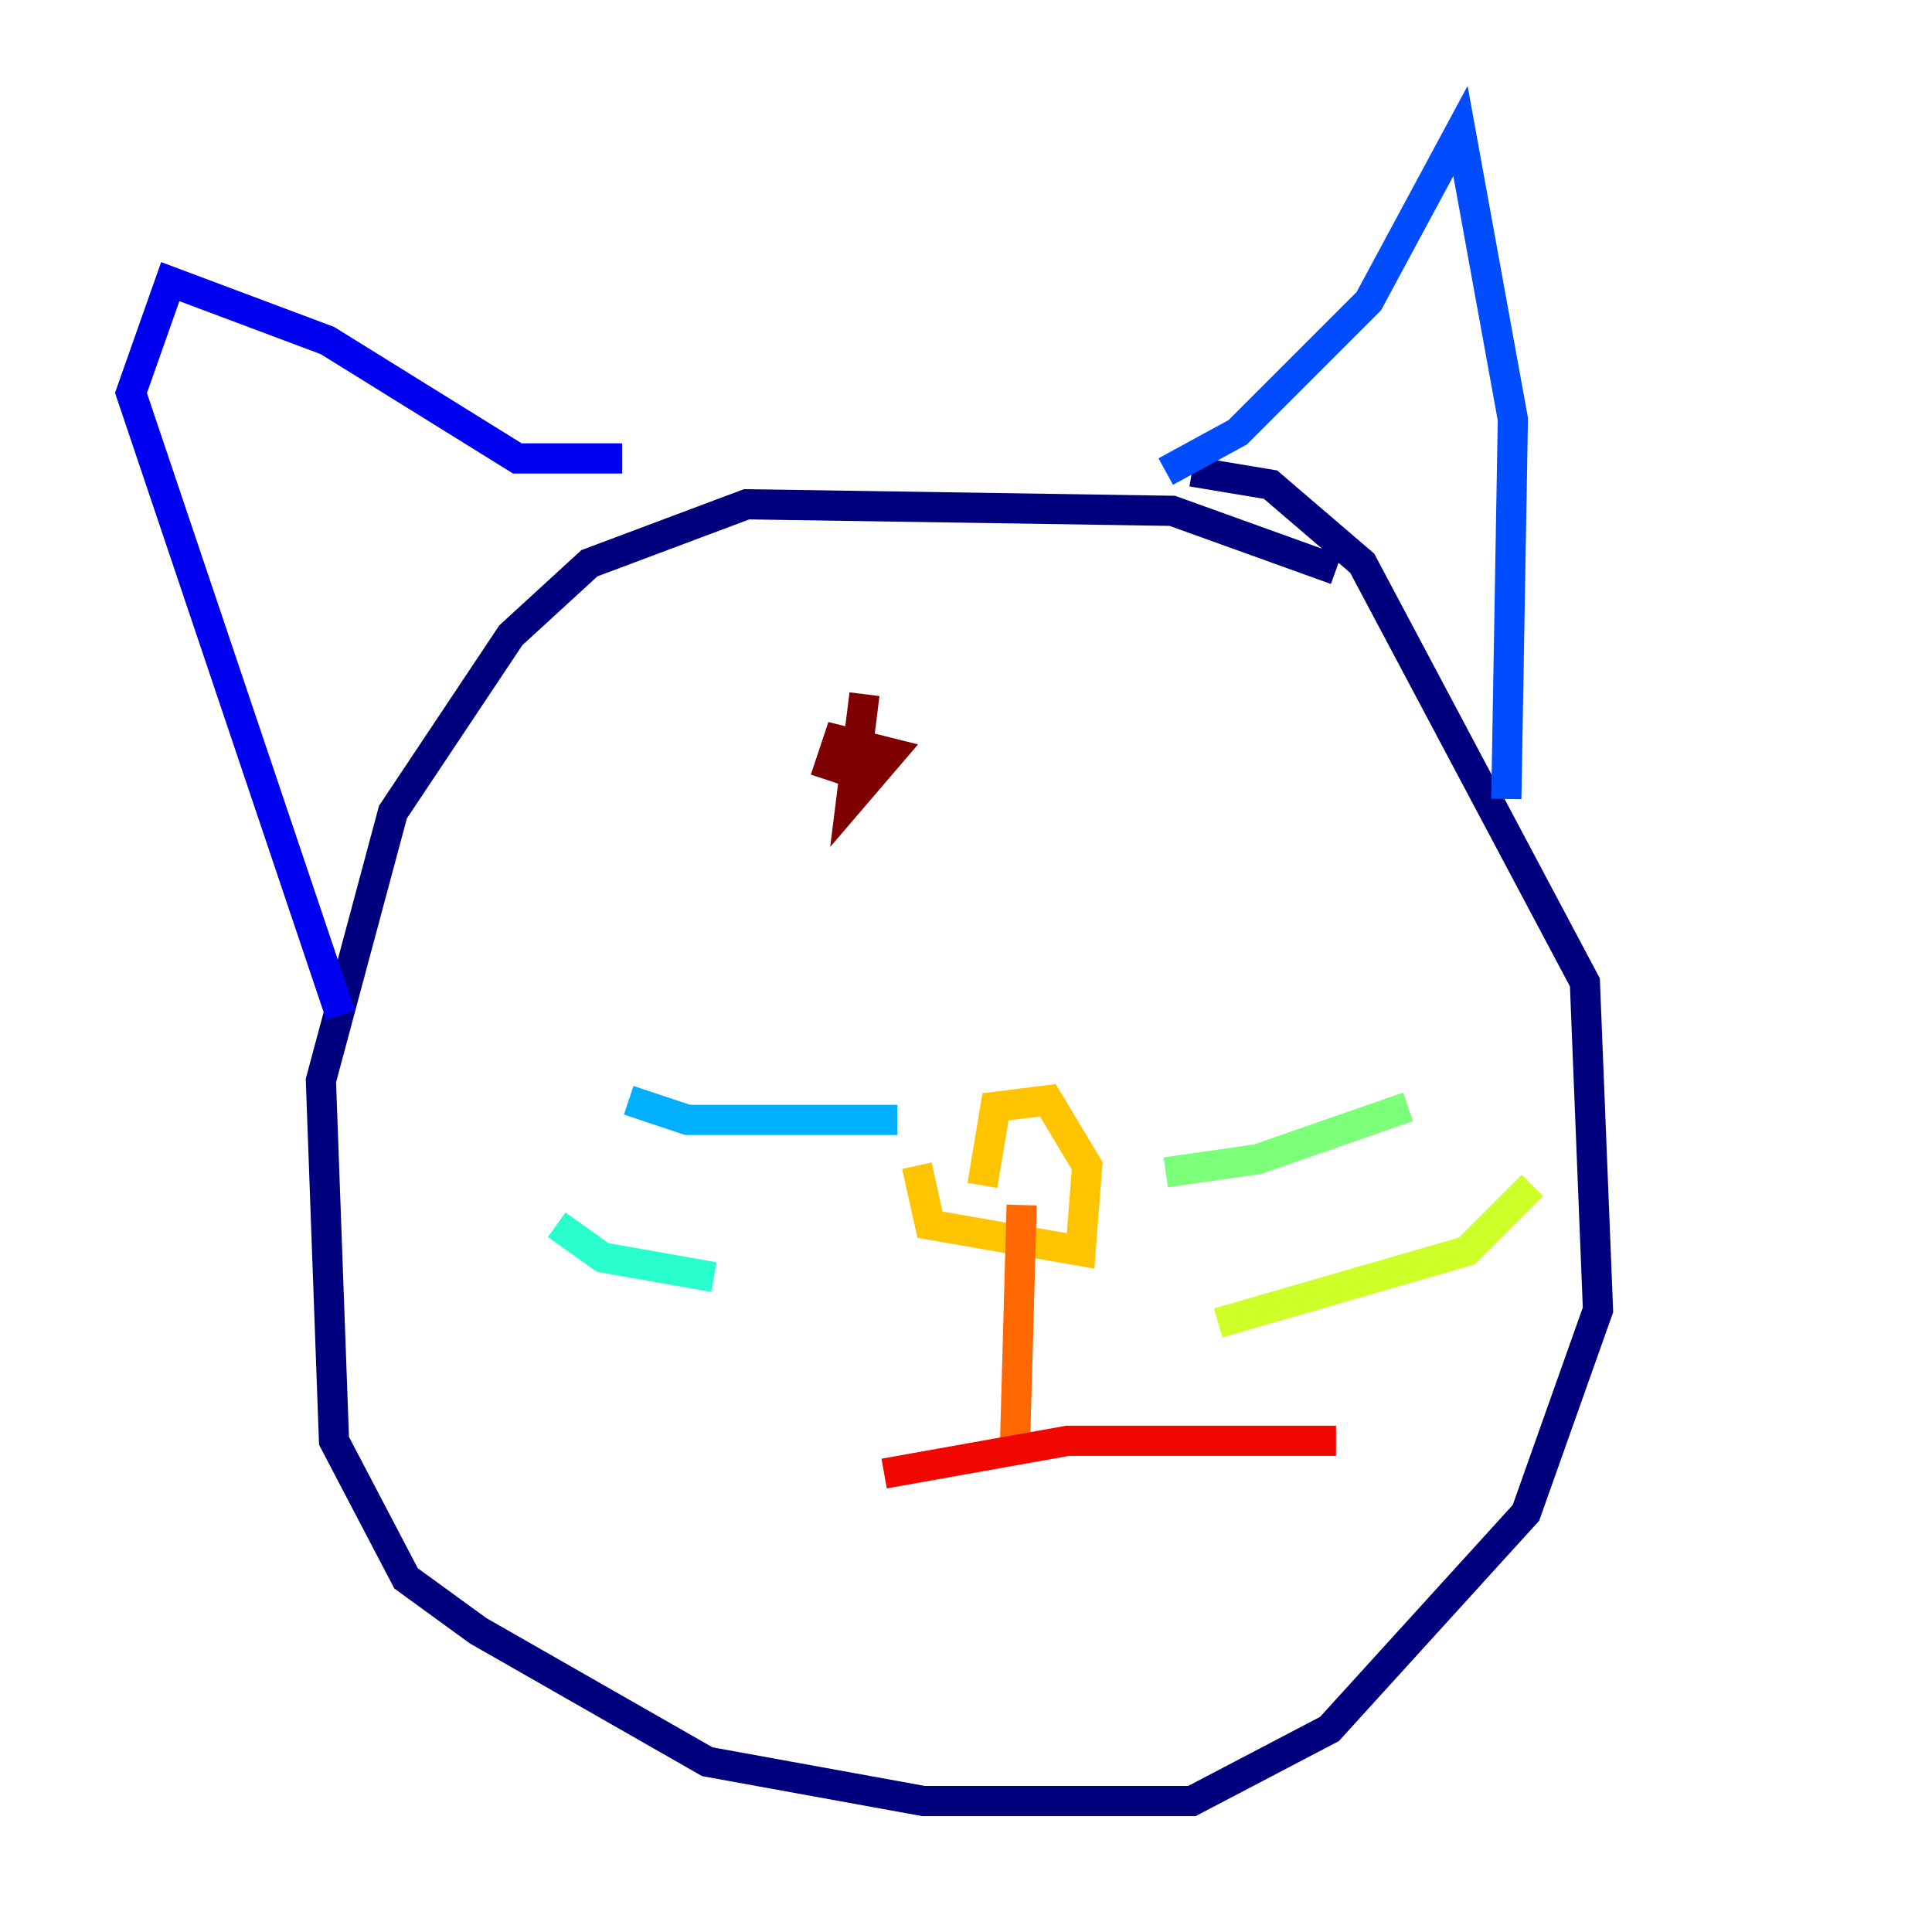 <?xml version="1.0" encoding="utf-8" ?>
<svg baseProfile="tiny" height="128" version="1.2" viewBox="0,0,128,128" width="128" xmlns="http://www.w3.org/2000/svg" xmlns:ev="http://www.w3.org/2001/xml-events" xmlns:xlink="http://www.w3.org/1999/xlink"><defs /><polyline fill="none" points="88.515,37.749 77.668,33.844 49.464,33.41 39.051,37.315 33.844,42.088 26.034,53.803 21.261,71.593 22.129,95.458 26.902,104.57 31.675,108.041 46.861,116.719 61.18,119.322 78.969,119.322 88.081,114.549 101.098,100.231 105.871,86.78 105.003,65.085 90.251,37.315 84.176,32.108 78.969,31.241" stroke="#00007f" stroke-width="2" /><polyline fill="none" points="41.22,30.373 34.278,30.373 21.695,22.563 11.281,18.658 8.678,26.034 22.563,67.254" stroke="#0000f1" stroke-width="2" /><polyline fill="none" points="77.234,31.241 82.007,28.637 90.685,19.959 96.759,8.678 100.231,27.77 99.797,52.936" stroke="#004cff" stroke-width="2" /><polyline fill="none" points="59.444,74.197 45.559,74.197 41.654,72.895" stroke="#00b0ff" stroke-width="2" /><polyline fill="none" points="47.295,84.61 39.919,83.308 36.881,81.139" stroke="#29ffcd" stroke-width="2" /><polyline fill="none" points="77.234,77.668 83.308,76.8 93.288,73.329" stroke="#7cff79" stroke-width="2" /><polyline fill="none" points="80.705,87.647 97.193,82.875 101.532,78.536" stroke="#cdff29" stroke-width="2" /><polyline fill="none" points="60.746,77.234 61.614,81.139 71.593,82.875 72.027,77.234 69.424,72.895 65.953,73.329 65.085,78.536" stroke="#ffc400" stroke-width="2" /><polyline fill="none" points="67.688,79.837 67.254,95.458" stroke="#ff6700" stroke-width="2" /><polyline fill="none" points="58.576,97.627 70.725,95.458 88.515,95.458" stroke="#f10700" stroke-width="2" /><polyline fill="none" points="57.275,45.993 56.407,52.936 59.01,49.898 55.539,49.031 54.671,51.634" stroke="#7f0000" stroke-width="2" /></svg>